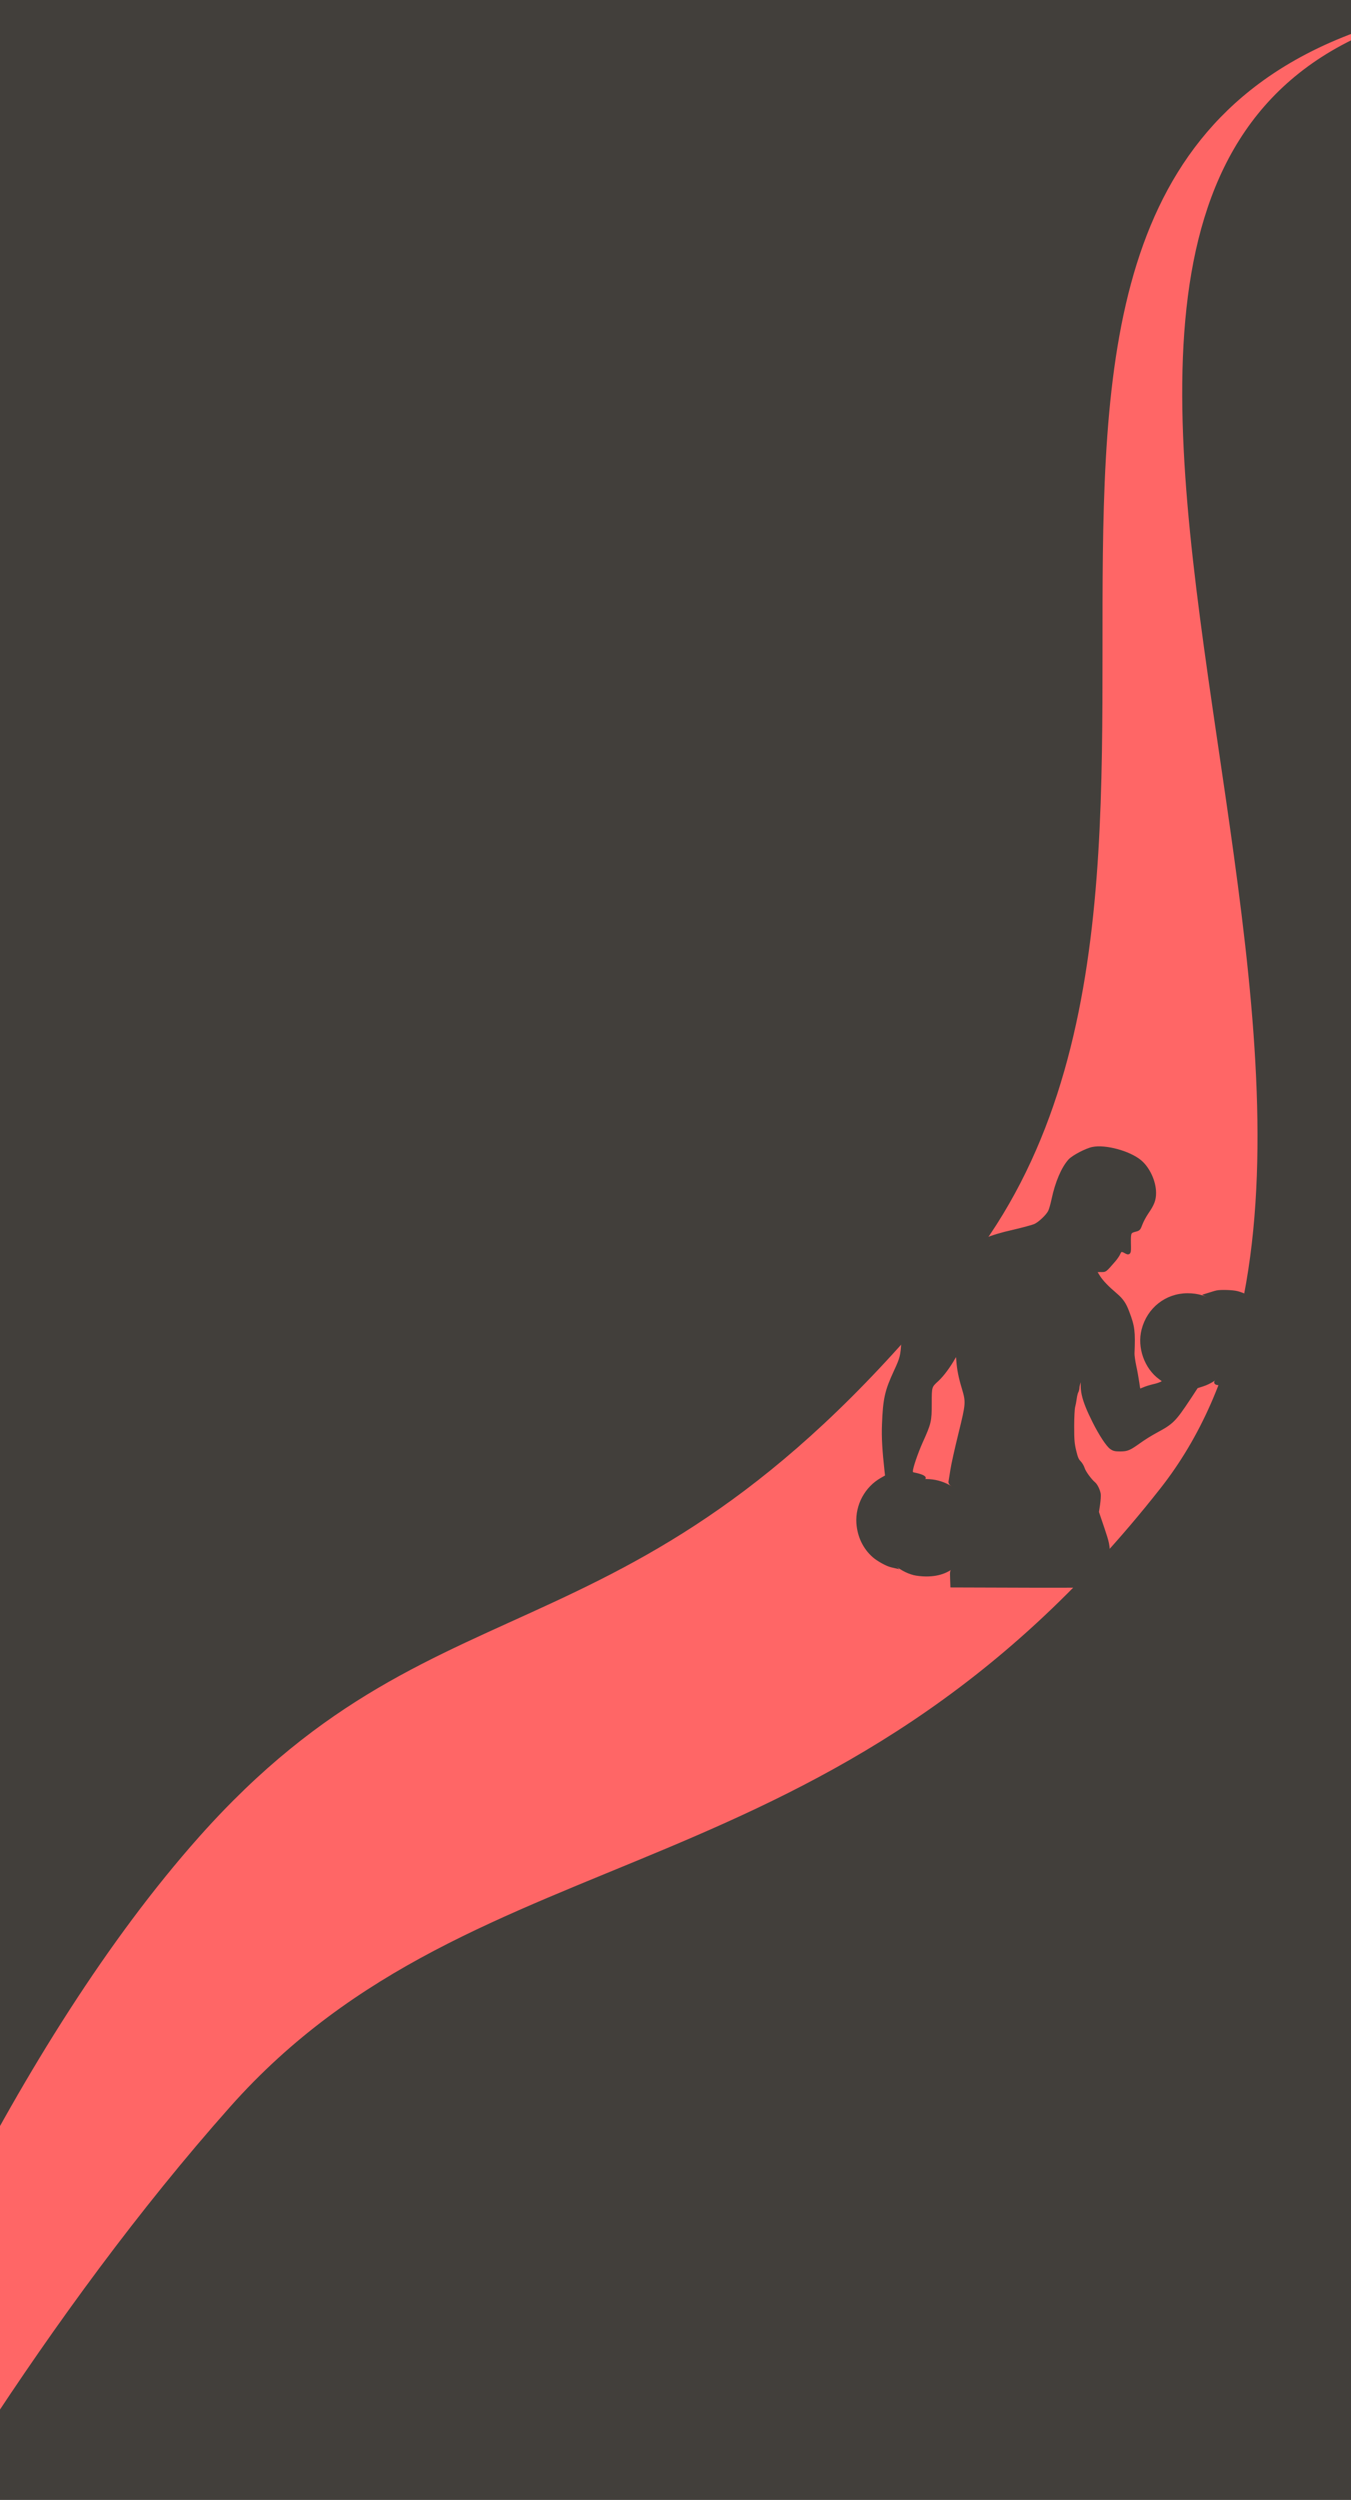 <svg width="411" height="760" viewBox="0 0 411 760" fill="none" xmlns="http://www.w3.org/2000/svg">
<g clip-path="url(#clip0_1_2)">
<rect width="411" height="760" fill="#423F3B"/>
<path d="M455.5 0C251.5 24 452.5 326 353 452.5C253.5 579 145.634 555.367 70 640.5C-40.689 765.092 -115 947.5 -115 947.5C-115 947.5 -50.189 683.092 60.5 558.5C136.134 473.367 195 511 294.5 384.5C394 258 251.5 24 455.5 0Z" fill="#FF6666"/>
<path d="M332.451 349.171C330.531 349.544 326.504 351.651 325.437 352.825C323.357 355.118 321.49 359.492 320.396 364.64C320.076 366.16 319.596 367.84 319.329 368.347C318.663 369.68 316.236 371.974 314.822 372.587C314.155 372.881 311.248 373.654 308.315 374.348C304.634 375.175 301.994 375.975 299.674 376.935C297.273 377.895 295.753 378.348 294.42 378.482C292.179 378.695 290.659 379.335 288.072 381.122C285.858 382.669 284.818 384.056 283.618 387.149C283.031 388.643 282.391 389.683 281.511 390.617C279.778 392.457 276.47 397.204 276.017 398.484C275.51 399.924 274.897 404.352 274.684 408.086C274.444 412.219 274.257 412.94 272.443 416.86C269.643 422.888 269.109 425.261 268.816 433.022C268.656 436.943 268.896 440.917 269.616 447.451L269.776 448.838L268.229 449.718C263.535 452.358 260.682 457.666 261.028 463.026C261.295 467 263.002 470.547 265.829 473.028C267.216 474.228 269.83 475.668 271.216 475.988L272.017 476.175L270.976 475.134C268.096 472.254 266.682 468.734 266.682 464.493C266.682 460.039 268.123 456.652 271.35 453.505C273.59 451.291 277.671 449.424 280.258 449.424C281.271 449.398 281.324 449.371 280.844 449.024C280.551 448.811 279.618 448.491 278.764 448.304C277.297 448.011 277.217 447.931 277.217 447.211C277.217 446.144 278.764 441.61 280.258 438.276C282.818 432.622 282.951 432.009 282.951 426.755C282.951 421.421 282.925 421.501 285.218 419.394C286.765 417.954 288.739 415.26 290.179 412.699C290.606 411.926 291.032 411.286 291.112 411.286C291.192 411.286 291.352 412.353 291.432 413.633C291.619 416.327 292.099 418.7 293.086 421.954C294.366 426.275 294.339 426.675 292.073 435.849C290.979 440.303 289.859 445.264 289.619 446.891C289.379 448.491 289.112 450.064 289.059 450.385C288.952 450.811 289.272 451.185 290.659 452.198C297.167 456.999 298.873 465.933 294.526 472.627C293.459 474.308 291.459 476.361 290.206 477.108C289.485 477.535 289.459 477.588 289.539 479.828L289.619 482.095L313.835 482.175C328.664 482.202 338.025 482.122 338.025 481.989C338.025 481.855 337.919 480.842 337.759 479.775C337.625 478.708 337.385 475.908 337.279 473.561C337.039 469.294 337.039 469.294 335.438 464.493L333.811 459.692L334.158 457.425C334.345 456.172 334.425 454.732 334.371 454.225C334.185 453.078 333.438 451.531 332.798 450.998C331.651 450.064 329.758 447.451 329.491 446.437C329.304 445.851 328.797 444.97 328.344 444.517C327.677 443.85 327.411 443.184 326.904 441.077C326.37 438.81 326.29 437.743 326.29 433.609C326.29 430.942 326.424 428.275 326.584 427.688C326.744 427.101 326.957 425.955 327.064 425.154C327.171 424.354 327.384 423.421 327.571 423.101C327.757 422.781 327.891 422.167 327.891 421.741C327.891 421.314 328.211 420.247 328.611 419.394C329.091 418.327 329.331 417.367 329.331 416.353C329.357 415.18 329.437 414.886 329.838 414.806C330.424 414.7 330.398 414.913 329.731 417.687C328.664 422.034 329.331 425.154 332.825 432.142C334.798 436.063 336.932 439.316 338.052 440.116C338.799 440.65 339.279 440.757 340.826 440.757C342.959 440.73 343.519 440.49 346.693 438.223C347.867 437.369 350.08 435.983 351.627 435.156C356.668 432.435 357.228 431.849 361.842 424.914L364.029 421.581L365.869 420.994C370.216 419.554 373.603 416.06 375.017 411.499C375.684 409.366 375.604 405.472 374.857 403.285C372.803 397.337 367.549 393.604 361.228 393.657C354.828 393.684 349.413 397.951 347.787 404.272C346.4 409.579 348.613 415.793 352.987 418.94L354.321 419.9L353.574 420.381C353.174 420.647 352 421.074 350.96 421.287C349.947 421.527 348.56 421.954 347.92 422.247C347.28 422.514 346.693 422.754 346.586 422.754C346.48 422.754 346.266 421.714 346.106 420.407C345.92 419.127 345.52 416.833 345.173 415.286C344.853 413.74 344.613 412.033 344.64 411.473C344.906 404.725 344.746 403.338 343.066 398.911C342.159 396.457 341.279 395.177 339.465 393.63C336.798 391.363 335.278 389.763 334.265 388.243C333.678 387.363 333.225 386.563 333.225 386.429C333.225 386.323 333.891 386.216 334.718 386.216C336.372 386.216 335.972 386.509 338.985 383.069C339.572 382.375 340.212 381.415 340.399 380.935C340.799 380.002 341.252 379.895 342.293 380.482C343.573 381.202 343.626 381.095 343.546 378.001C343.493 374.668 343.599 374.428 345.333 373.974C346.426 373.708 346.506 373.601 347.067 372.107C347.387 371.227 348.187 369.734 348.853 368.747C350.72 366.027 351.2 364.773 351.2 362.613C351.2 359.226 349.307 355.145 346.773 353.065C343.466 350.344 336.265 348.398 332.451 349.171L332.451 349.171Z" fill="#423F3B" stroke="#423F3B"/>
<path d="M370.163 392.803C369.87 392.857 369.043 393.097 368.323 393.337L367.016 393.737L368.589 394.59C373.683 397.284 377.044 403.818 376.244 409.392C375.657 413.393 373.79 416.807 371.043 419.02C369.229 420.461 369.389 420.647 372.51 420.701C375.23 420.727 377.097 420.3 379.497 419.047C382.885 417.287 385.685 413.713 386.592 409.952C388.352 402.618 383.765 394.964 376.404 393.017C375.07 392.643 371.363 392.537 370.163 392.803V392.803Z" fill="#423F3B" stroke="#423F3B"/>
<path d="M280.018 450.251C274.497 450.918 269.963 454.652 268.096 460.039C267.243 462.546 267.243 466.44 268.096 468.947C269.696 473.561 273.483 477.161 278.044 478.362C278.844 478.575 280.498 478.762 281.751 478.762C285.912 478.762 288.872 477.535 291.779 474.654C293.886 472.547 295.14 470.414 295.753 467.773C298.02 458.119 289.886 449.051 280.018 450.251H280.018Z" fill="#423F3B" stroke="#423F3B"/>
</g>
<defs>
<clipPath id="clip0_1_2">
<rect width="411" height="760" fill="white"/>
</clipPath>
</defs>
</svg>
